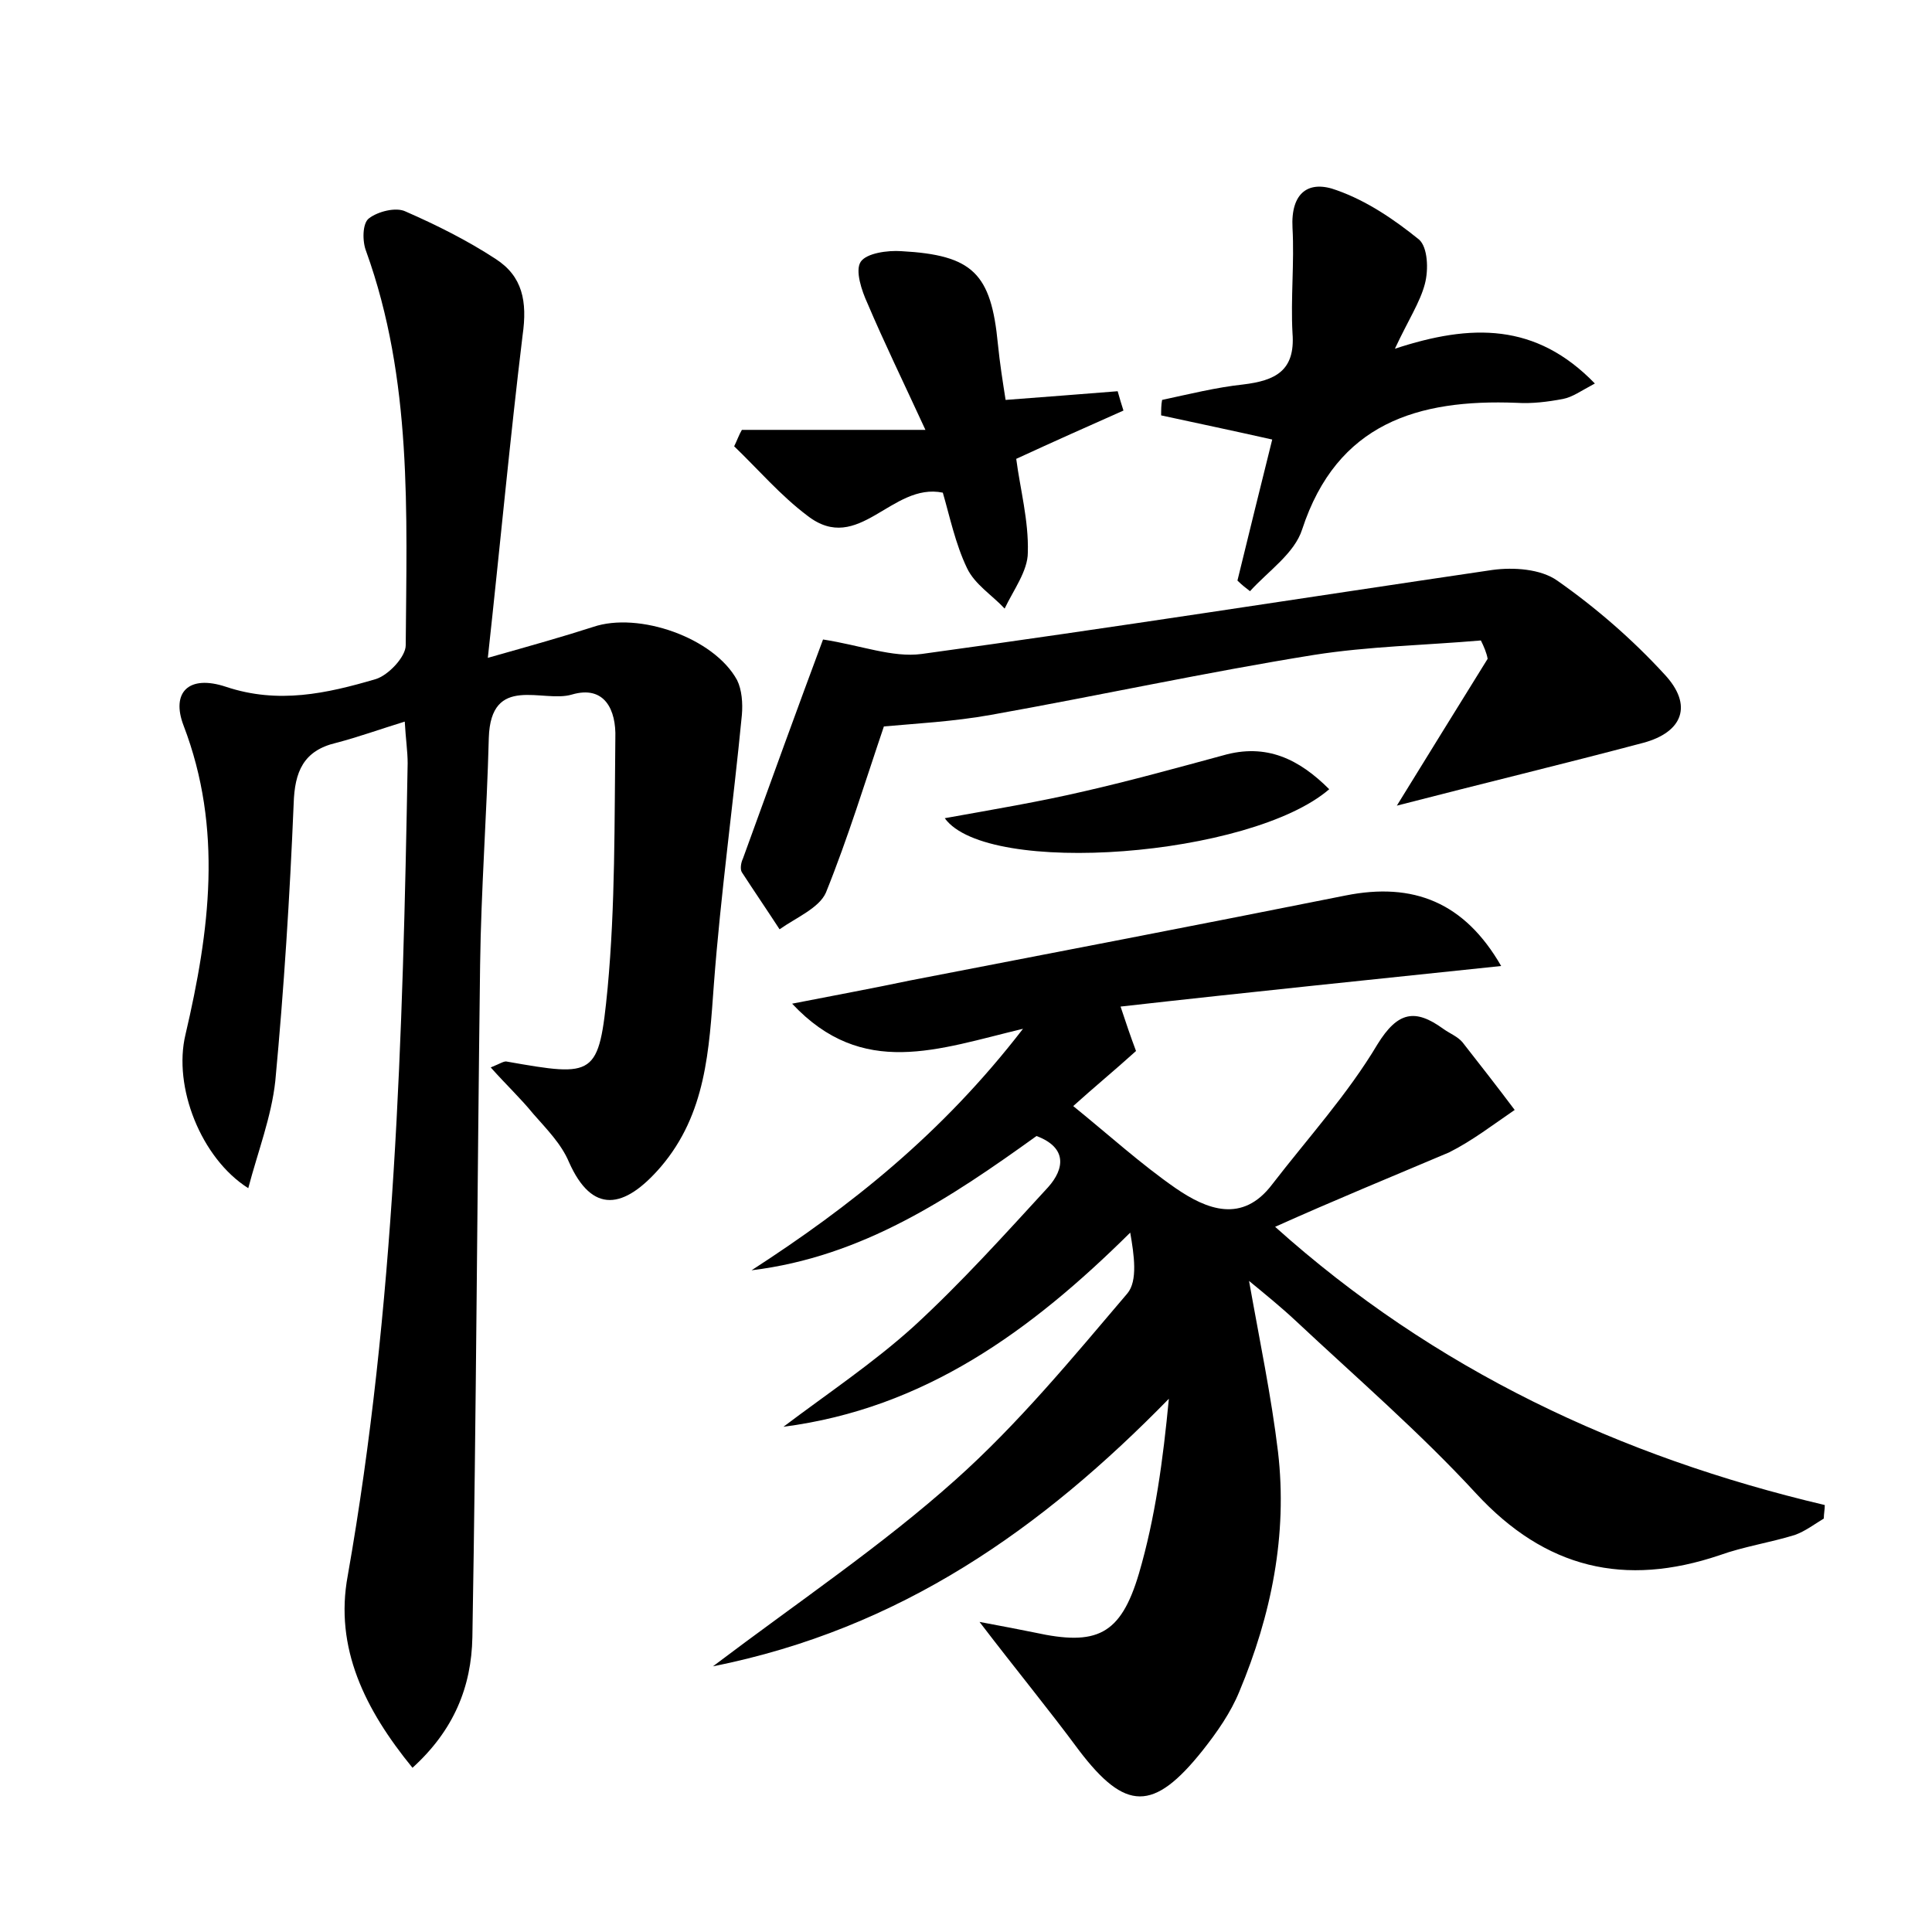 <?xml version="1.0" encoding="utf-8"?>
<!-- Generator: Adobe Illustrator 22.0.0, SVG Export Plug-In . SVG Version: 6.00 Build 0)  -->
<svg version="1.1" id="图层_1" xmlns="http://www.w3.org/2000/svg" xmlns:xlink="http://www.w3.org/1999/xlink" x="0px" y="0px"
	 viewBox="0 0 200 200" style="enable-background:new 0 0 200 200;" xml:space="preserve">
<style type="text/css">
	.st1{fill:#010000;}
	.st4{fill:#fbfafc;}
</style>
<g>
	
	<path d="M132,127c16.5,14.8,35.7,23.8,56.9,28.8c0,0.5-0.1,0.9-0.1,1.4c-1,0.6-1.9,1.3-3,1.7c-2.6,0.8-5.3,1.2-7.8,2.1
		c-9.8,3.3-18,1.4-25.2-6.4c-5.8-6.3-12.4-12-18.7-17.9c-1.5-1.4-3.1-2.7-4.8-4.1c1.1,6.2,2.3,11.9,3,17.7c1,8.6-0.7,16.9-4,24.8
		c-0.9,2.2-2.3,4.2-3.8,6.1c-5.1,6.4-8,6.3-12.8,0c-3.1-4.2-6.4-8.2-10.3-13.3c2.7,0.5,4.2,0.8,5.7,1.1c6.4,1.4,8.9,0.3,10.8-6.1
		c1.7-5.8,2.5-11.8,3.1-18.1c-13.1,13.4-27.7,23.8-47.2,27.7c9-6.8,17.5-12.5,25.1-19.3c6.5-5.8,12.1-12.6,17.8-19.3
		c1.1-1.3,0.7-4,0.3-6.3c-10.3,10.2-21.3,18.2-35.9,20.1c4.5-3.4,9.3-6.6,13.5-10.4c4.9-4.5,9.4-9.5,13.9-14.4
		c1.7-1.9,2-4.1-1.2-5.3c-8.9,6.4-18,12.5-29.5,13.9c10.2-6.6,19.7-14.1,28.1-25c-8.8,2.1-16.6,5.2-23.9-2.6
		c4.6-0.9,8.4-1.6,12.2-2.4c15-2.9,30.1-5.8,45.1-8.8c7-1.4,12.3,0.7,16.1,7.3c-13.3,1.4-26.1,2.7-39.4,4.2c0.6,1.8,1,3,1.6,4.6
		c-2.1,1.9-4.4,3.8-6.5,5.7c3.7,3,7,6,10.6,8.5c3.2,2.2,6.9,3.7,10-0.4c3.7-4.8,7.8-9.3,10.9-14.5c2.1-3.4,3.9-3.7,6.8-1.6
		c0.7,0.5,1.5,0.8,2,1.4c1.8,2.3,3.6,4.6,5.4,7c-2.2,1.5-4.4,3.2-6.8,4.4C144.1,121.8,138,124.3,132,127z"/>
	<path d="M50.5,68.1c4.6-1.3,7.8-2.2,10.9-3.2c4.7-1.6,12.5,1.1,14.9,5.5c0.5,1,0.6,2.4,0.5,3.6c-0.9,9.3-2.2,18.6-2.9,27.9
		c-0.5,6.8-0.8,13.4-5.5,18.9c-3.8,4.4-7.1,4.9-9.5-0.5c-0.8-1.9-2.3-3.4-3.7-5c-1.3-1.6-2.8-3-4.4-4.8c1-0.4,1.4-0.7,1.7-0.6
		c9.1,1.6,9.5,1.6,10.4-7.6c0.8-8.6,0.7-17.2,0.8-25.9c0.1-2.9-1.1-5.5-4.5-4.5c-3,0.9-8.4-2.2-8.6,4.5c-0.2,7.8-0.8,15.7-0.9,23.5
		c-0.3,23.2-0.4,46.4-0.8,69.6c-0.1,5.1-1.9,9.6-6.2,13.5c-4.9-6-8.1-12.4-6.7-19.9c4.9-27.8,5.7-55.9,6.2-84.1
		c0-1.2-0.2-2.5-0.3-4.3c-2.6,0.8-4.8,1.6-7.1,2.2c-3.4,0.8-4.3,3-4.4,6.3c-0.4,9.6-1,19.1-1.9,28.7c-0.4,3.7-1.8,7.3-2.8,11.1
		c-4.9-3.1-7.8-10.5-6.5-15.9c2.5-10.7,3.9-21.3-0.2-32c-1.3-3.4,0.5-5.3,4.4-4c5.4,1.8,10.4,0.7,15.5-0.8c1.3-0.4,3.1-2.3,3.1-3.5
		c0.1-13.7,0.7-27.5-4.1-40.8c-0.4-1-0.4-2.9,0.3-3.4c0.9-0.7,2.8-1.2,3.8-0.7c3.2,1.4,6.4,3,9.3,4.9c2.8,1.8,3.3,4.4,2.8,7.9
		C52.8,45.4,51.8,56.2,50.5,68.1z"/>
	<path d="M153.3,66.3c-5.8,0.5-11.6,0.6-17.3,1.5c-11.2,1.8-22.2,4.2-33.4,6.2c-3.9,0.7-7.8,0.9-11.1,1.2c-1.9,5.6-3.7,11.5-6,17.2
		c-0.7,1.6-3.1,2.6-4.8,3.8c-1.3-2-2.6-3.9-3.9-5.9c-0.2-0.3-0.1-1,0.1-1.4c2.9-8,5.8-16,8.3-22.7c3.9,0.6,7.2,1.9,10.2,1.5
		c19.7-2.7,39.4-5.8,59.1-8.7c2.2-0.3,5-0.1,6.7,1.1c4,2.8,7.8,6.1,11.1,9.7c3,3.2,1.9,6-2.2,7.1c-8.3,2.2-16.6,4.2-25.5,6.5
		c3.2-5.2,6.3-10.2,9.4-15.2C153.9,67.6,153.6,66.9,153.3,66.3z"/>
	<path d="M128.1,60.1c1.2-4.9,2.4-9.8,3.6-14.6c-4-0.9-7.8-1.7-11.5-2.5c0-0.5,0-1.1,0.1-1.6c2.8-0.6,5.6-1.3,8.4-1.6
		c3.3-0.4,5.4-1.4,5.1-5.3c-0.2-3.6,0.2-7.3,0-10.9c-0.2-3.7,1.7-5,4.6-3.9c3.1,1.1,5.9,3,8.5,5.1c0.9,0.8,1,3.1,0.6,4.6
		c-0.5,1.9-1.7,3.7-3.1,6.7c7.9-2.6,14.6-2.7,20.7,3.6c-1.5,0.8-2.3,1.4-3.3,1.6c-1.6,0.3-3.2,0.5-4.8,0.4
		c-10.2-0.4-18.6,2.1-22.2,13.1c-0.8,2.5-3.5,4.3-5.4,6.4C129,60.9,128.5,60.5,128.1,60.1z"/>
	<path d="M104.1,41.4c4-0.3,7.8-0.6,11.6-0.9c0.2,0.7,0.4,1.4,0.6,2c-3.6,1.6-7.2,3.2-11.1,5c0.4,3.1,1.3,6.4,1.2,9.7
		c0,1.9-1.5,3.9-2.4,5.8c-1.3-1.4-3.1-2.5-3.9-4.2c-1.2-2.5-1.8-5.4-2.5-7.8c-5.3-1.1-8.7,6.5-14,2.4c-2.8-2.1-5.1-4.8-7.6-7.2
		c0.3-0.6,0.5-1.2,0.8-1.7c5.9,0,11.7,0,19,0c-2.4-5.2-4.3-9.1-6-13.1c-0.6-1.3-1.3-3.4-0.7-4.3c0.6-0.9,2.8-1.2,4.2-1.1
		c7.4,0.4,9.3,2.3,10,9.6C103.5,37.6,103.8,39.5,104.1,41.4z"/>
	<path d="M97.8,84.7c5-0.9,9.8-1.7,14.5-2.8c4.8-1.1,9.5-2.4,14.3-3.7c4.5-1.3,7.9,0.4,11,3.5C129.5,88.7,102.2,90.8,97.8,84.7z"/>
</g>
</svg>
